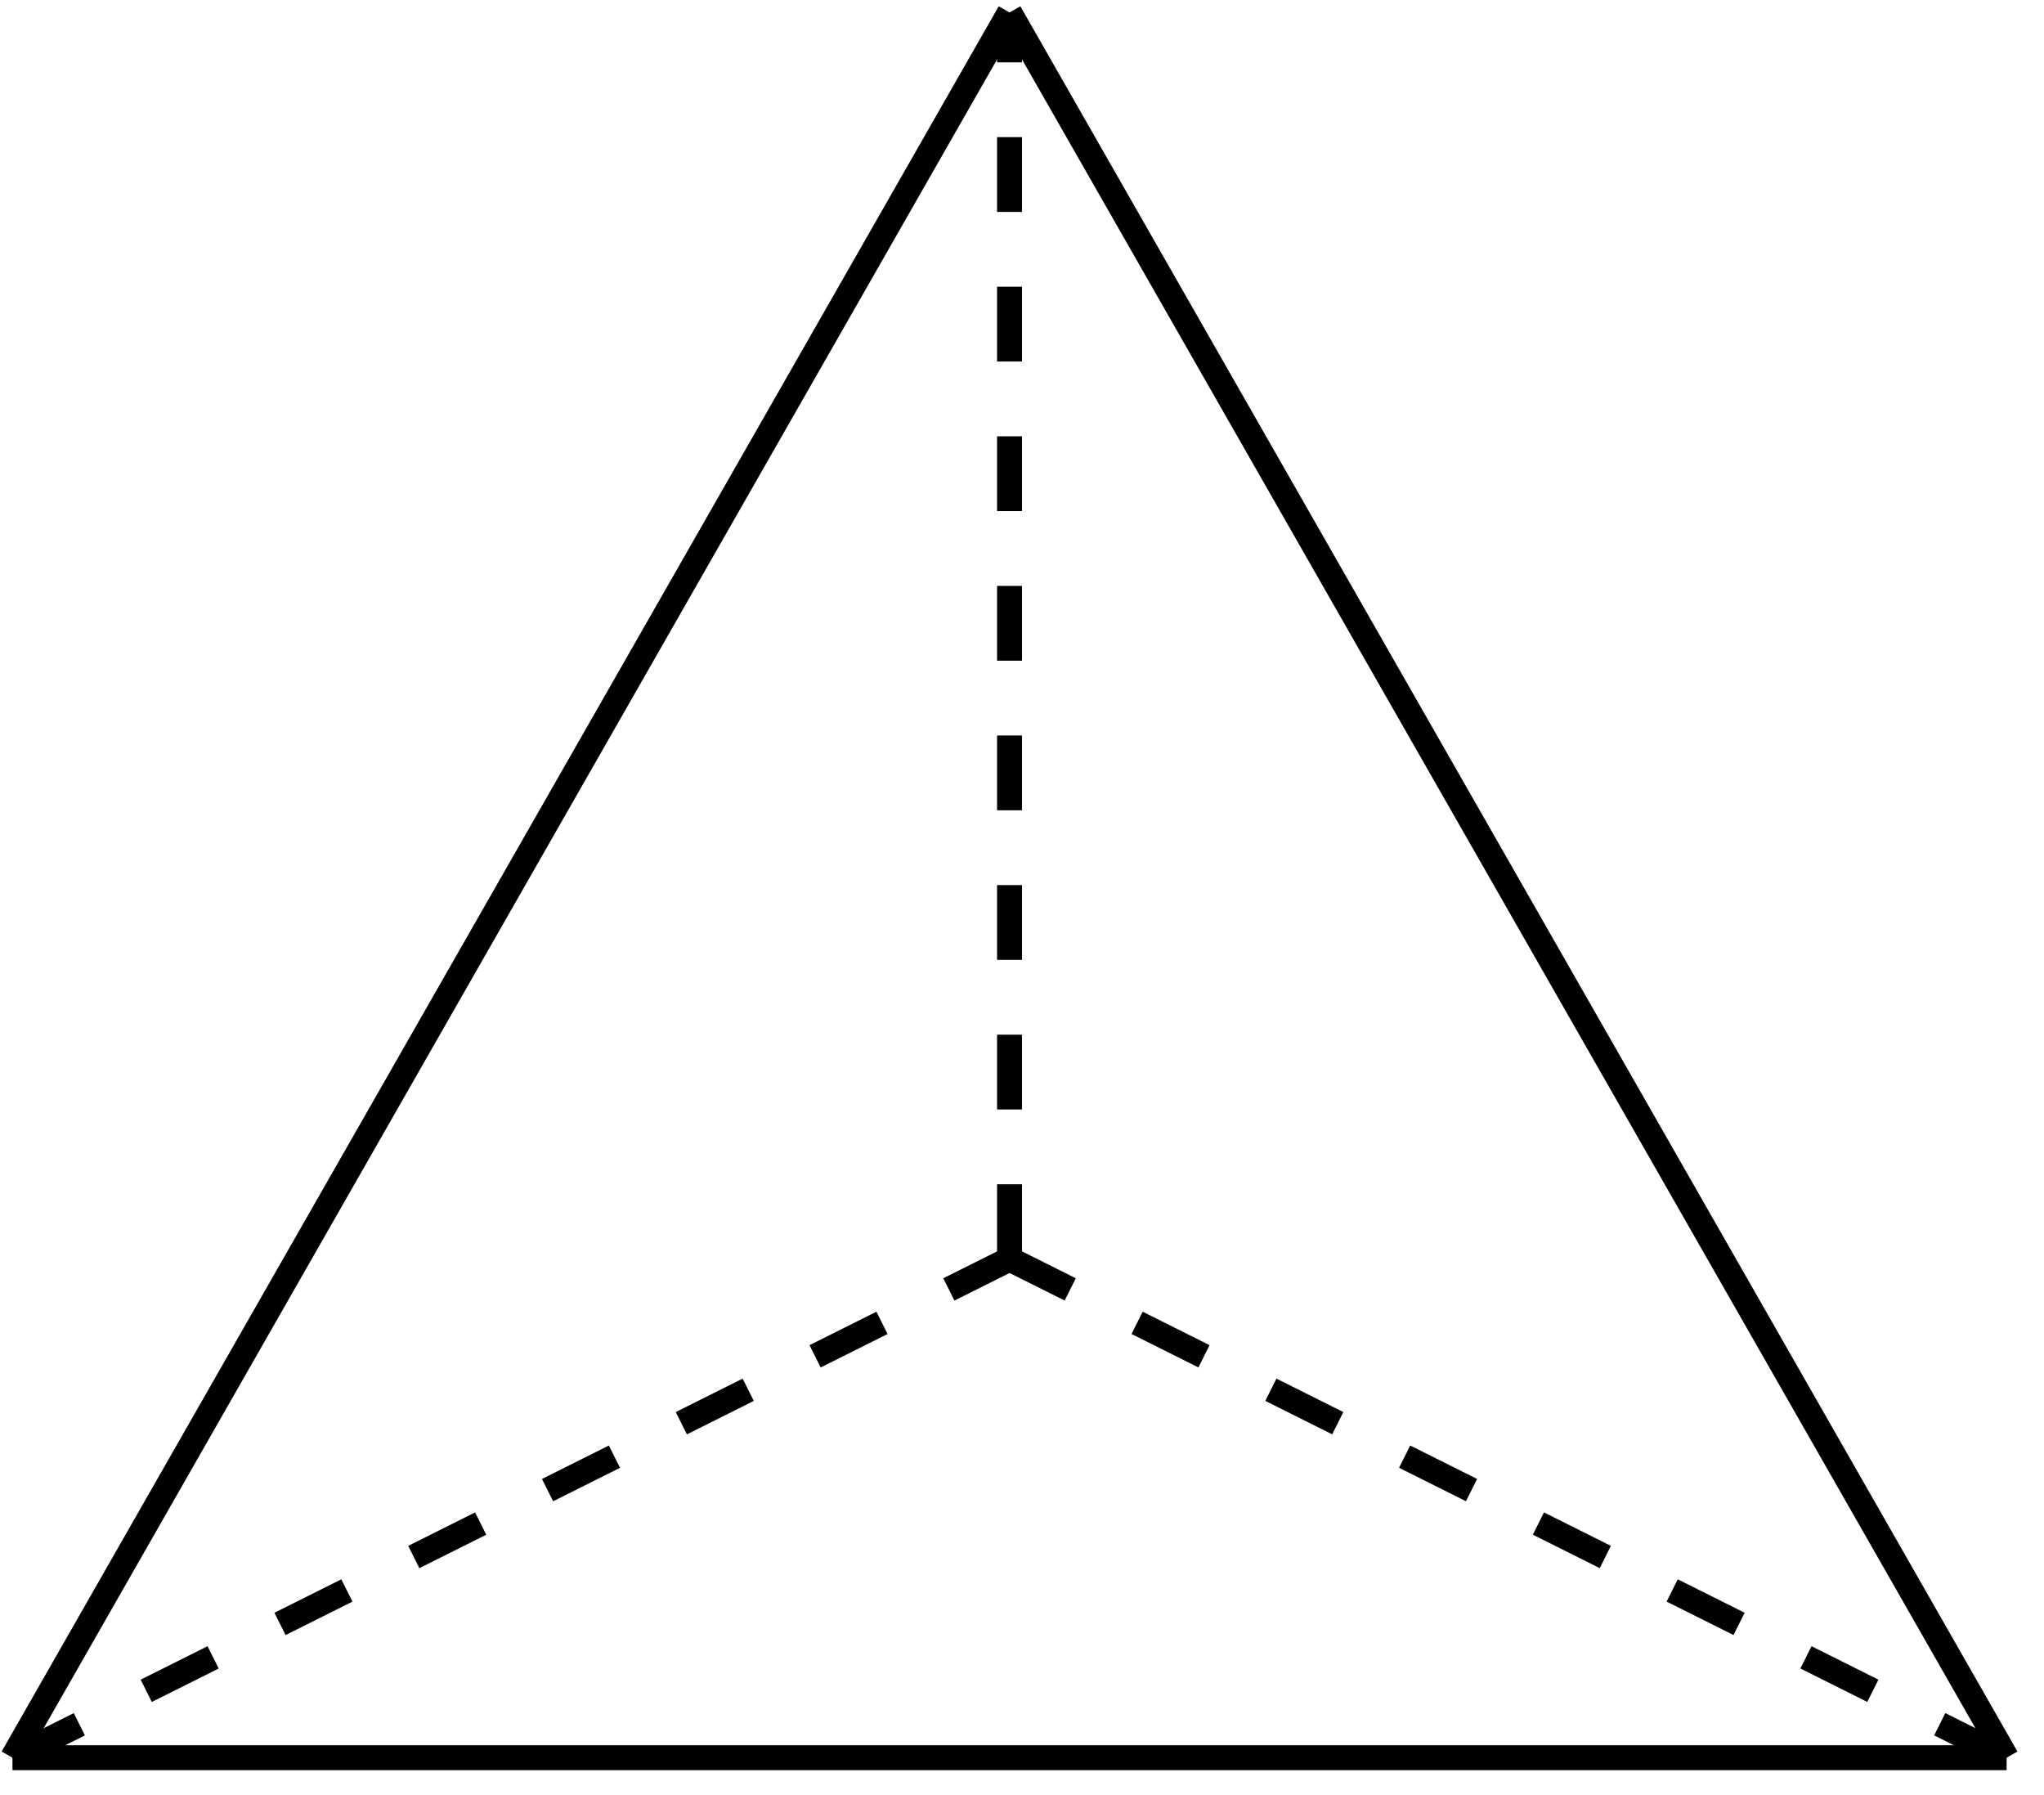 <svg host="65bd71144e" xmlns="http://www.w3.org/2000/svg" xmlns:xlink="http://www.w3.org/1999/xlink" version="1.1" width="82px" height="72px" viewBox="-0.5 -0.5 82 72" content="&lt;mxfile&gt;&lt;diagram id=&quot;ts-daMSqgM6WAXEspm1A&quot; name=&quot;第 1 页&quot;&gt;7ZZdb4MgFIZ/jfcK1XaXW9dtN0uW9GLXRM6EBKVBrO1+/ehAkbqlzRKzj+7GwOPhHM77oiHCy3J3r8iGPUoKIkIx3UX4NkIIp1fmeQB7C2bZwoJCcWpR4sGav4KDsaMNp1AHgVpKofkmhLmsKsh1wIhSsg3DXqQIq25IASOwzokY02dONbN0geaePwAvWFc5yVzDJemCXSc1I1S2A4RXEV4qKbUdlbsliIN2nS523d0nb/uNKaj0OQuQXbAlonG9uX3pfdcsVPT6oJmZVbIy8IbpUphZYoY2GuhIL7+BpG/LHAeQJWi1NyGtFy51YrCBZh1TIIjm2zA9cf4Vfbq+wpPkpjCK3VFLMpfHnTQ0j8MUtWxUDm7VUKijRGh2IpEmqgA9SmQGg7Y9evfhY0/wvydnehIfJYon82T2xz05ebx/oCfpVzyhpGZAnSu/yKDpPpp0MoOySzJoui9oOoPmF2XQKV2//xdnpv7qZ8P9/Rmv3gA=&lt;/diagram&gt;&lt;/mxfile&gt;">
    <defs/>
    <g>
        <path d="M 0 70 L 80 70" fill="none" stroke="rgb(0, 0, 0)" stroke-miterlimit="10" pointer-events="stroke"/>
        <path d="M 0 70 L 40 0" fill="none" stroke="rgb(0, 0, 0)" stroke-miterlimit="10" pointer-events="stroke"/>
        <path d="M 80 70 L 40 0" fill="none" stroke="rgb(0, 0, 0)" stroke-miterlimit="10" pointer-events="stroke"/>
        <path d="M 0 70 L 40 50" fill="none" stroke="rgb(0, 0, 0)" stroke-miterlimit="10" stroke-dasharray="3 3" pointer-events="stroke"/>
        <path d="M 80 70 L 40 50" fill="none" stroke="rgb(0, 0, 0)" stroke-miterlimit="10" stroke-dasharray="3 3" pointer-events="stroke"/>
        <path d="M 40 50 L 40 0" fill="none" stroke="rgb(0, 0, 0)" stroke-miterlimit="10" stroke-dasharray="3 3" pointer-events="stroke"/>
    </g>
</svg>